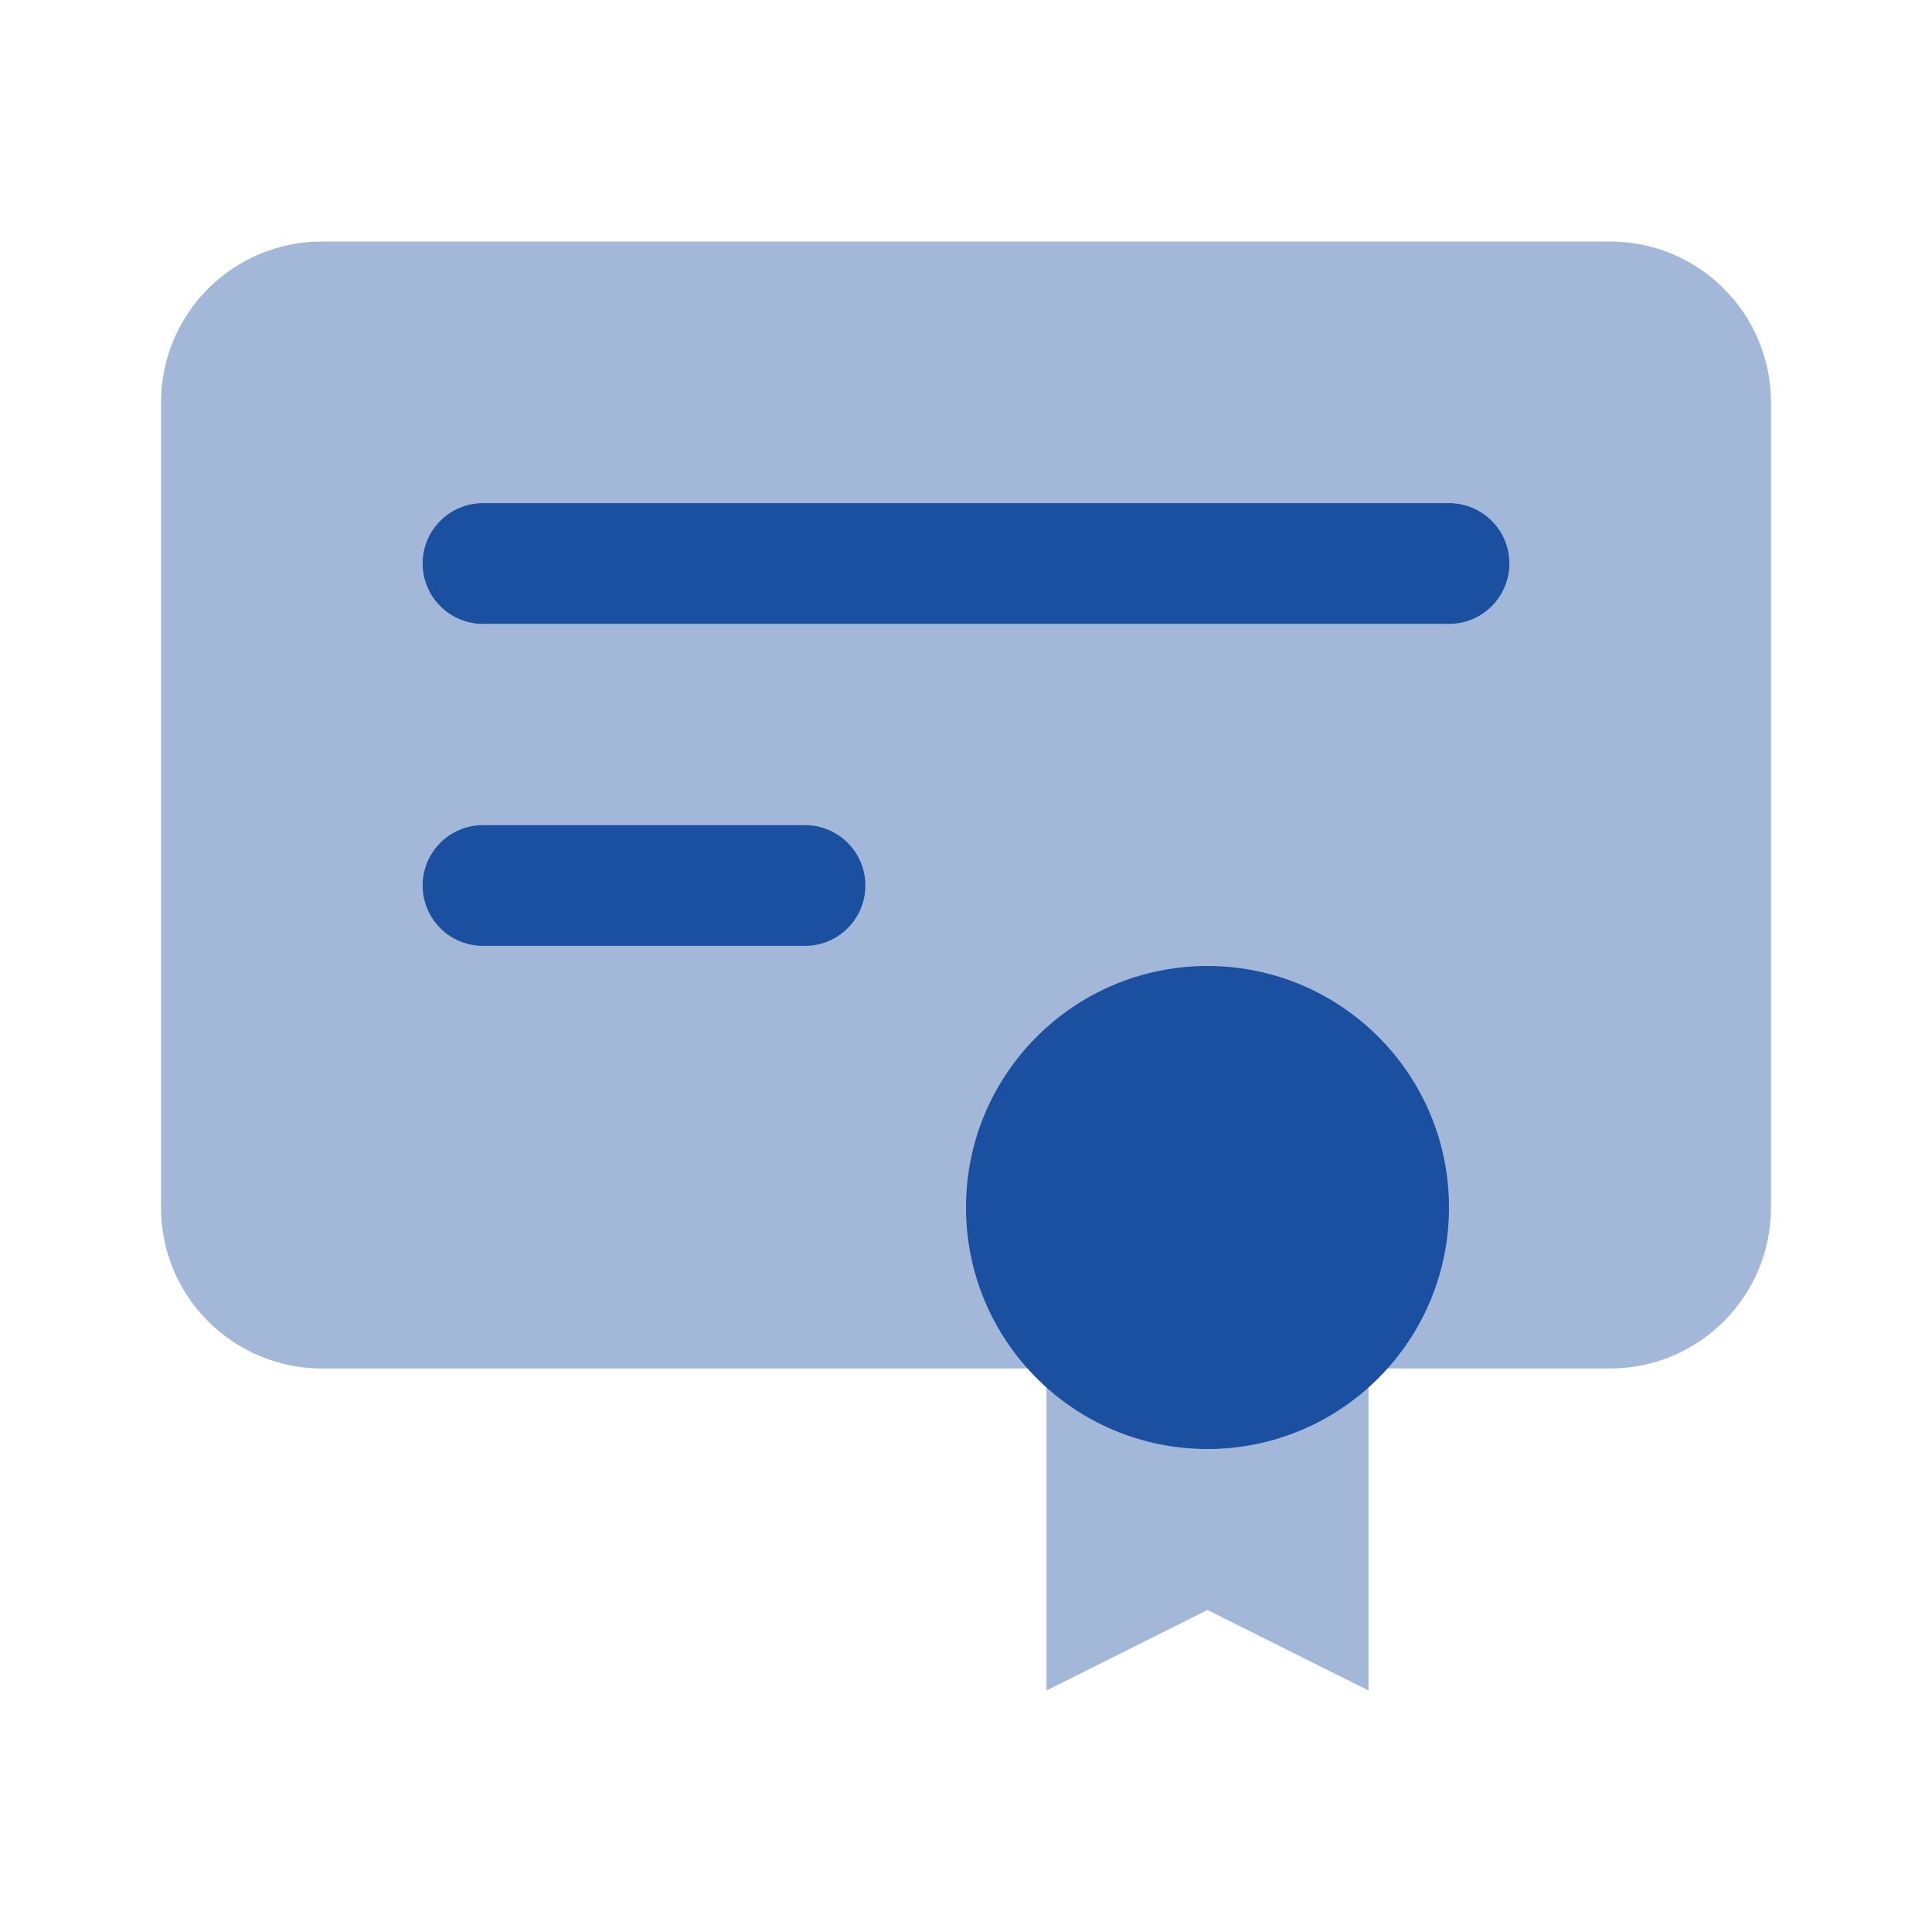<svg width="24" height="24" viewBox="0 0 24 24" fill="none" xmlns="http://www.w3.org/2000/svg">
<path opacity="0.4" d="M13 21V15.5H17V21L15 20L13 21Z" fill="#1B4FA0"/>
<path opacity="0.4" d="M22 15L22 5C22 3.895 21.105 3 20 3L4 3C2.895 3 2 3.895 2 5L2 15C2 16.105 2.895 17 4 17L9.5 17L20 17C21.105 17 22 16.105 22 15Z" fill="#1B4FA0"/>
<path d="M18 15C18 16.657 16.657 18 15 18C13.343 18 12 16.657 12 15C12 13.343 13.343 12 15 12C16.657 12 18 13.343 18 15Z" fill="#1B4FA0"/>
<path fill-rule="evenodd" clip-rule="evenodd" d="M5.25 7C5.25 6.586 5.586 6.25 6 6.25H18C18.414 6.25 18.75 6.586 18.75 7C18.75 7.414 18.414 7.75 18 7.75H6C5.586 7.75 5.25 7.414 5.25 7Z" fill="#1B4FA0"/>
<path fill-rule="evenodd" clip-rule="evenodd" d="M5.25 11C5.25 10.586 5.586 10.25 6 10.25H10C10.414 10.25 10.75 10.586 10.75 11C10.75 11.414 10.414 11.75 10 11.75H6C5.586 11.75 5.25 11.414 5.25 11Z" fill="#1B4FA0"/>
</svg>
